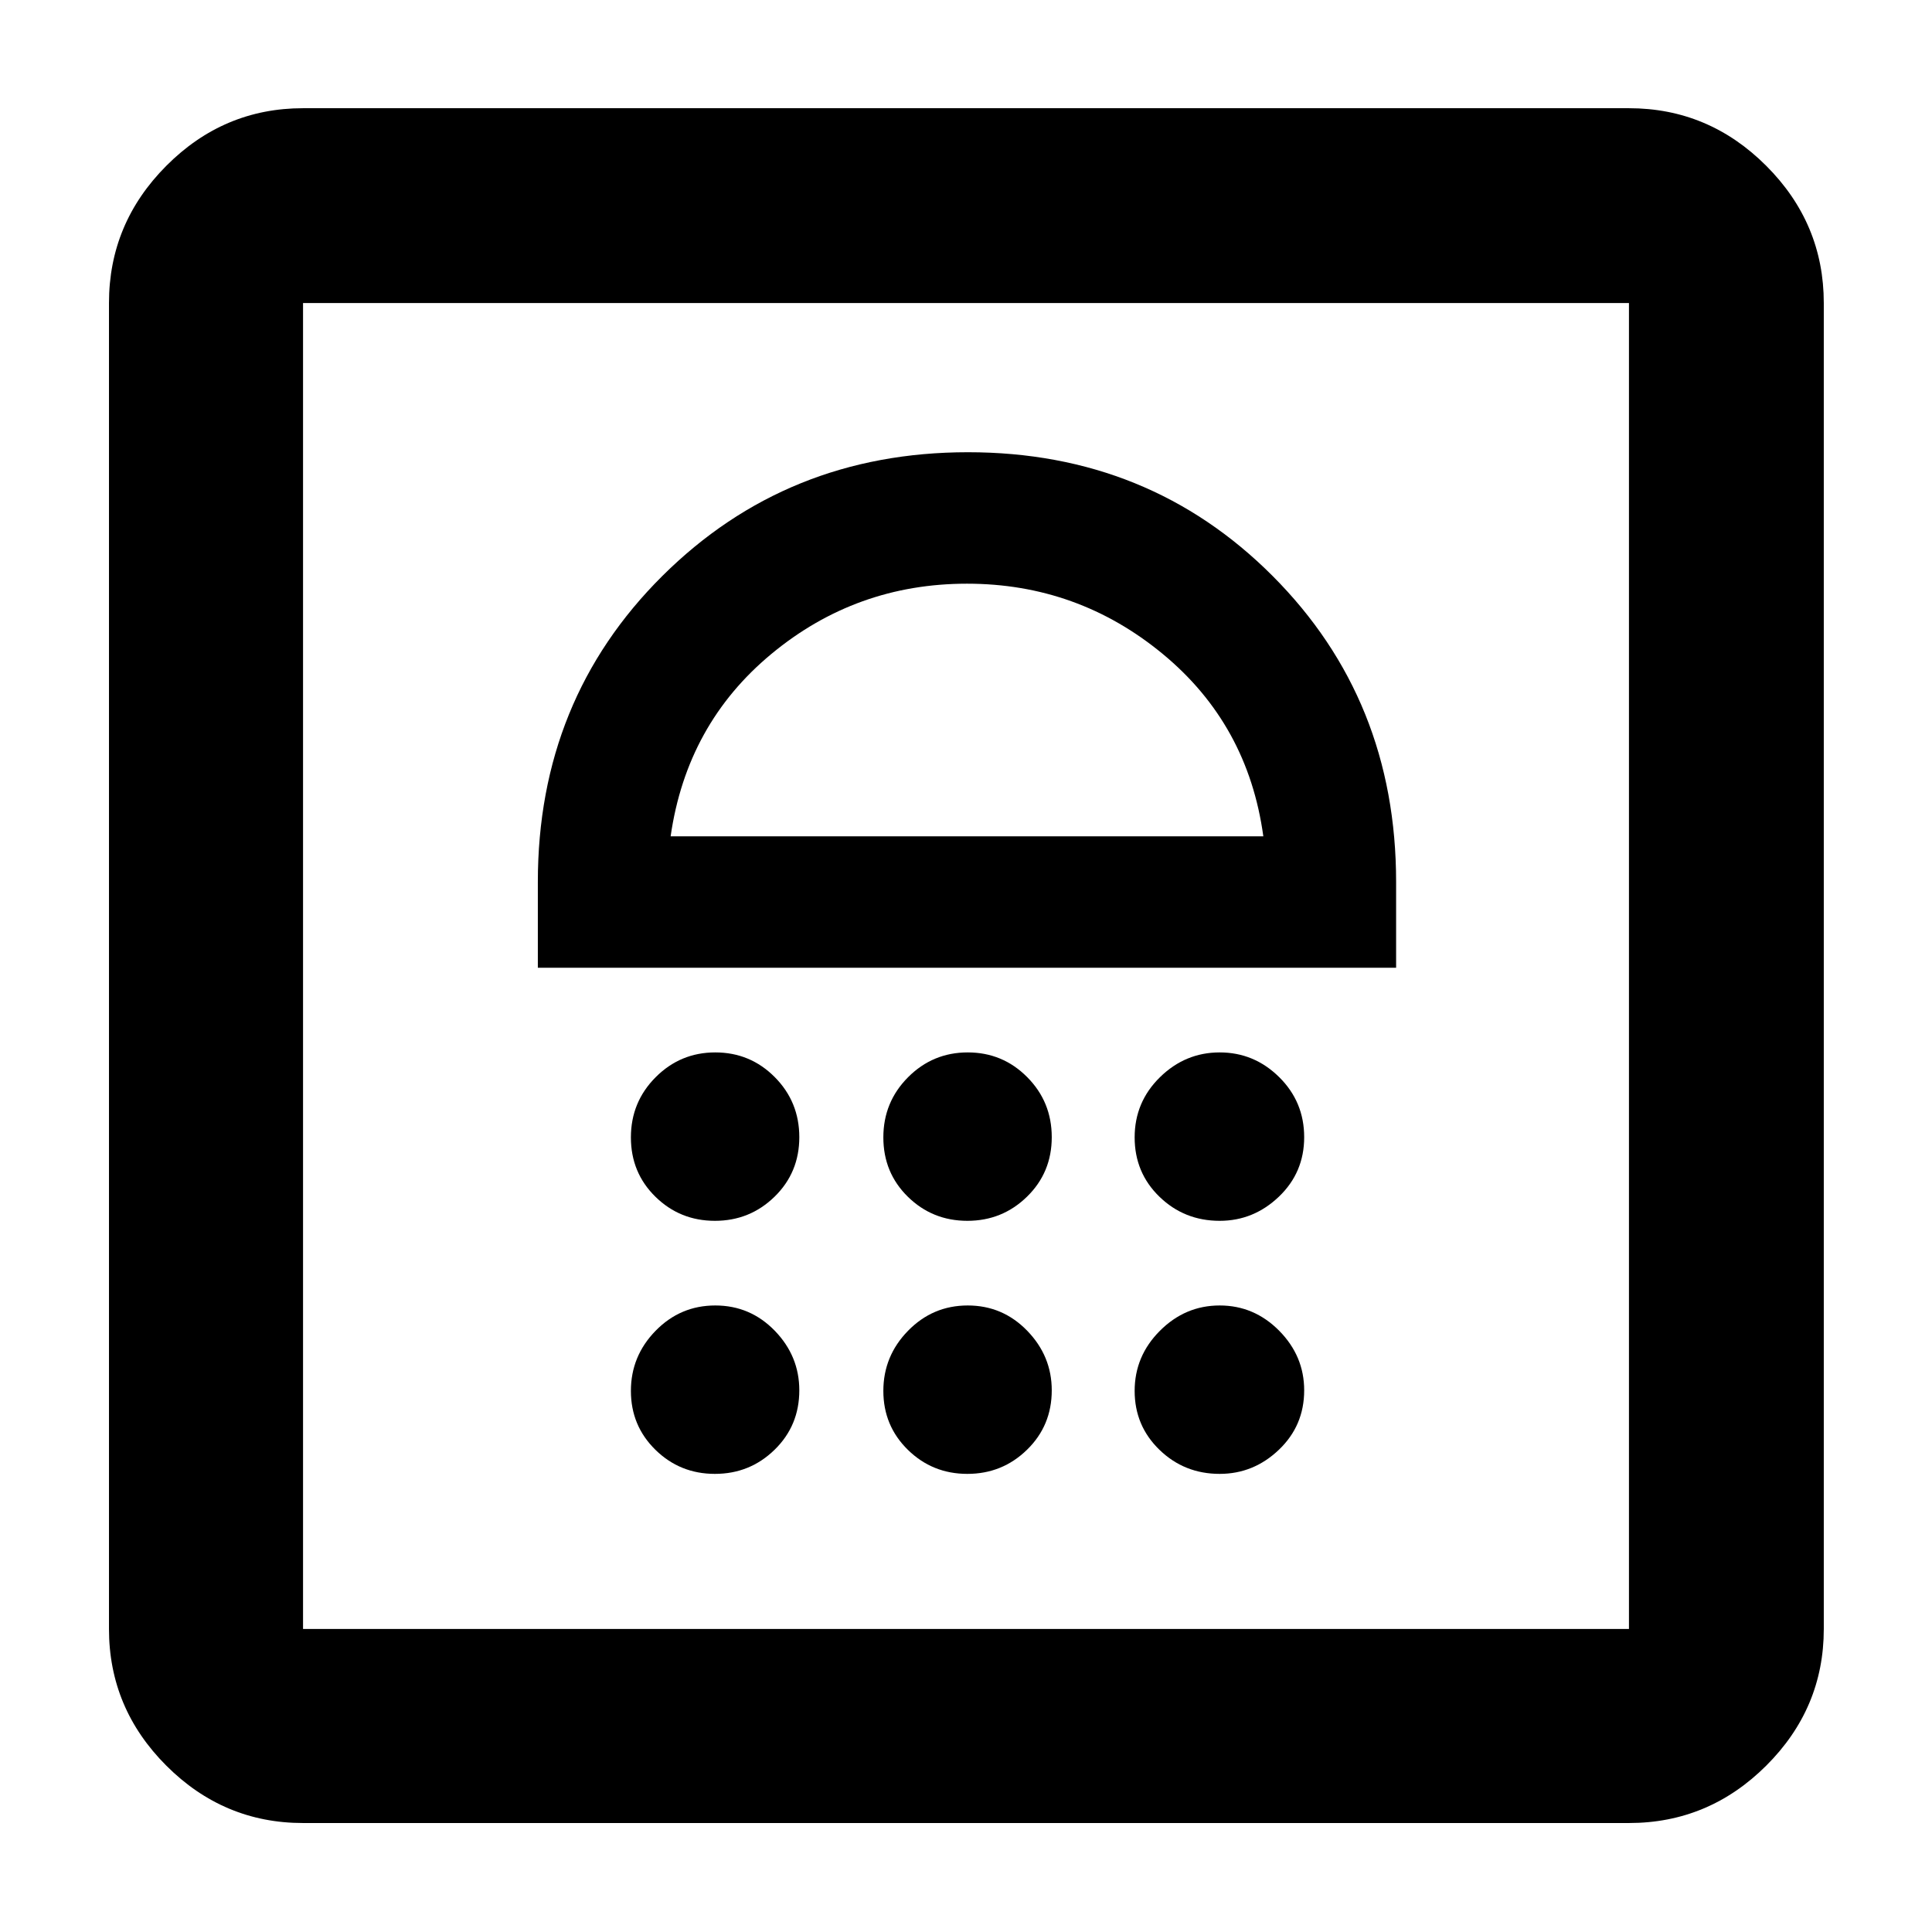 <svg xmlns="http://www.w3.org/2000/svg" height="40" viewBox="0 -960 960 960" width="40"><path d="M355.24-227.64q17.36 0 29.65-11.99 12.28-11.98 12.28-29.52 0-17.04-12.19-29.61-12.2-12.56-29.56-12.56t-29.64 12.56q-12.29 12.57-12.29 29.89 0 17.33 12.2 29.28 12.19 11.95 29.55 11.95Zm125.44 0q17.36 0 29.64-11.99 12.29-11.98 12.29-29.52 0-17.04-12.2-29.61-12.19-12.56-29.55-12.56t-29.65 12.56q-12.28 12.57-12.28 29.89 0 17.33 12.19 29.28 12.2 11.95 29.56 11.95Zm125.38 0q16.85 0 29.42-11.99 12.56-11.98 12.56-29.52 0-17.04-12.42-29.61-12.43-12.56-29.56-12.56t-29.69 12.56q-12.57 12.57-12.57 29.89 0 17.33 12.34 29.28 12.34 11.95 29.92 11.95ZM355.24-353.38q17.36 0 29.65-12 12.28-12 12.28-29.56t-12.19-29.84q-12.2-12.28-29.56-12.28t-29.64 12.33q-12.29 12.33-12.29 29.89 0 17.56 12.2 29.51 12.19 11.95 29.55 11.95Zm125.44 0q17.36 0 29.64-12 12.29-12 12.29-29.56t-12.2-29.84q-12.19-12.28-29.55-12.28t-29.65 12.33q-12.28 12.33-12.28 29.89 0 17.56 12.19 29.51 12.2 11.95 29.56 11.95Zm125.38 0q16.85 0 29.42-12 12.56-12 12.56-29.56t-12.42-29.84q-12.43-12.28-29.56-12.28t-29.69 12.33q-12.57 12.33-12.57 29.89 0 17.56 12.34 29.51 12.34 11.95 29.92 11.95ZM267.25-479.12h426.47v-42.65q0-90.51-61.35-152.02-61.36-61.5-151.39-61.5-90.02 0-151.88 61.5-61.85 61.51-61.85 152.02v42.65Zm65.98-65.31q8-55.77 50.1-90.66 42.1-34.88 97.16-34.88 55.05 0 97.35 34.98 42.31 34.99 49.9 90.56H333.23ZM150.58-54.15q-39.43 0-67.93-28.5-28.5-28.5-28.5-67.93v-658.84q0-39.59 28.5-68.2t67.93-28.61h658.84q39.59 0 68.2 28.61t28.61 68.2v658.84q0 39.43-28.61 67.93-28.61 28.5-68.2 28.5H150.58Zm0-96.43h658.84v-658.84H150.58v658.84Zm0 0v-658.84 658.84Z"/></svg>